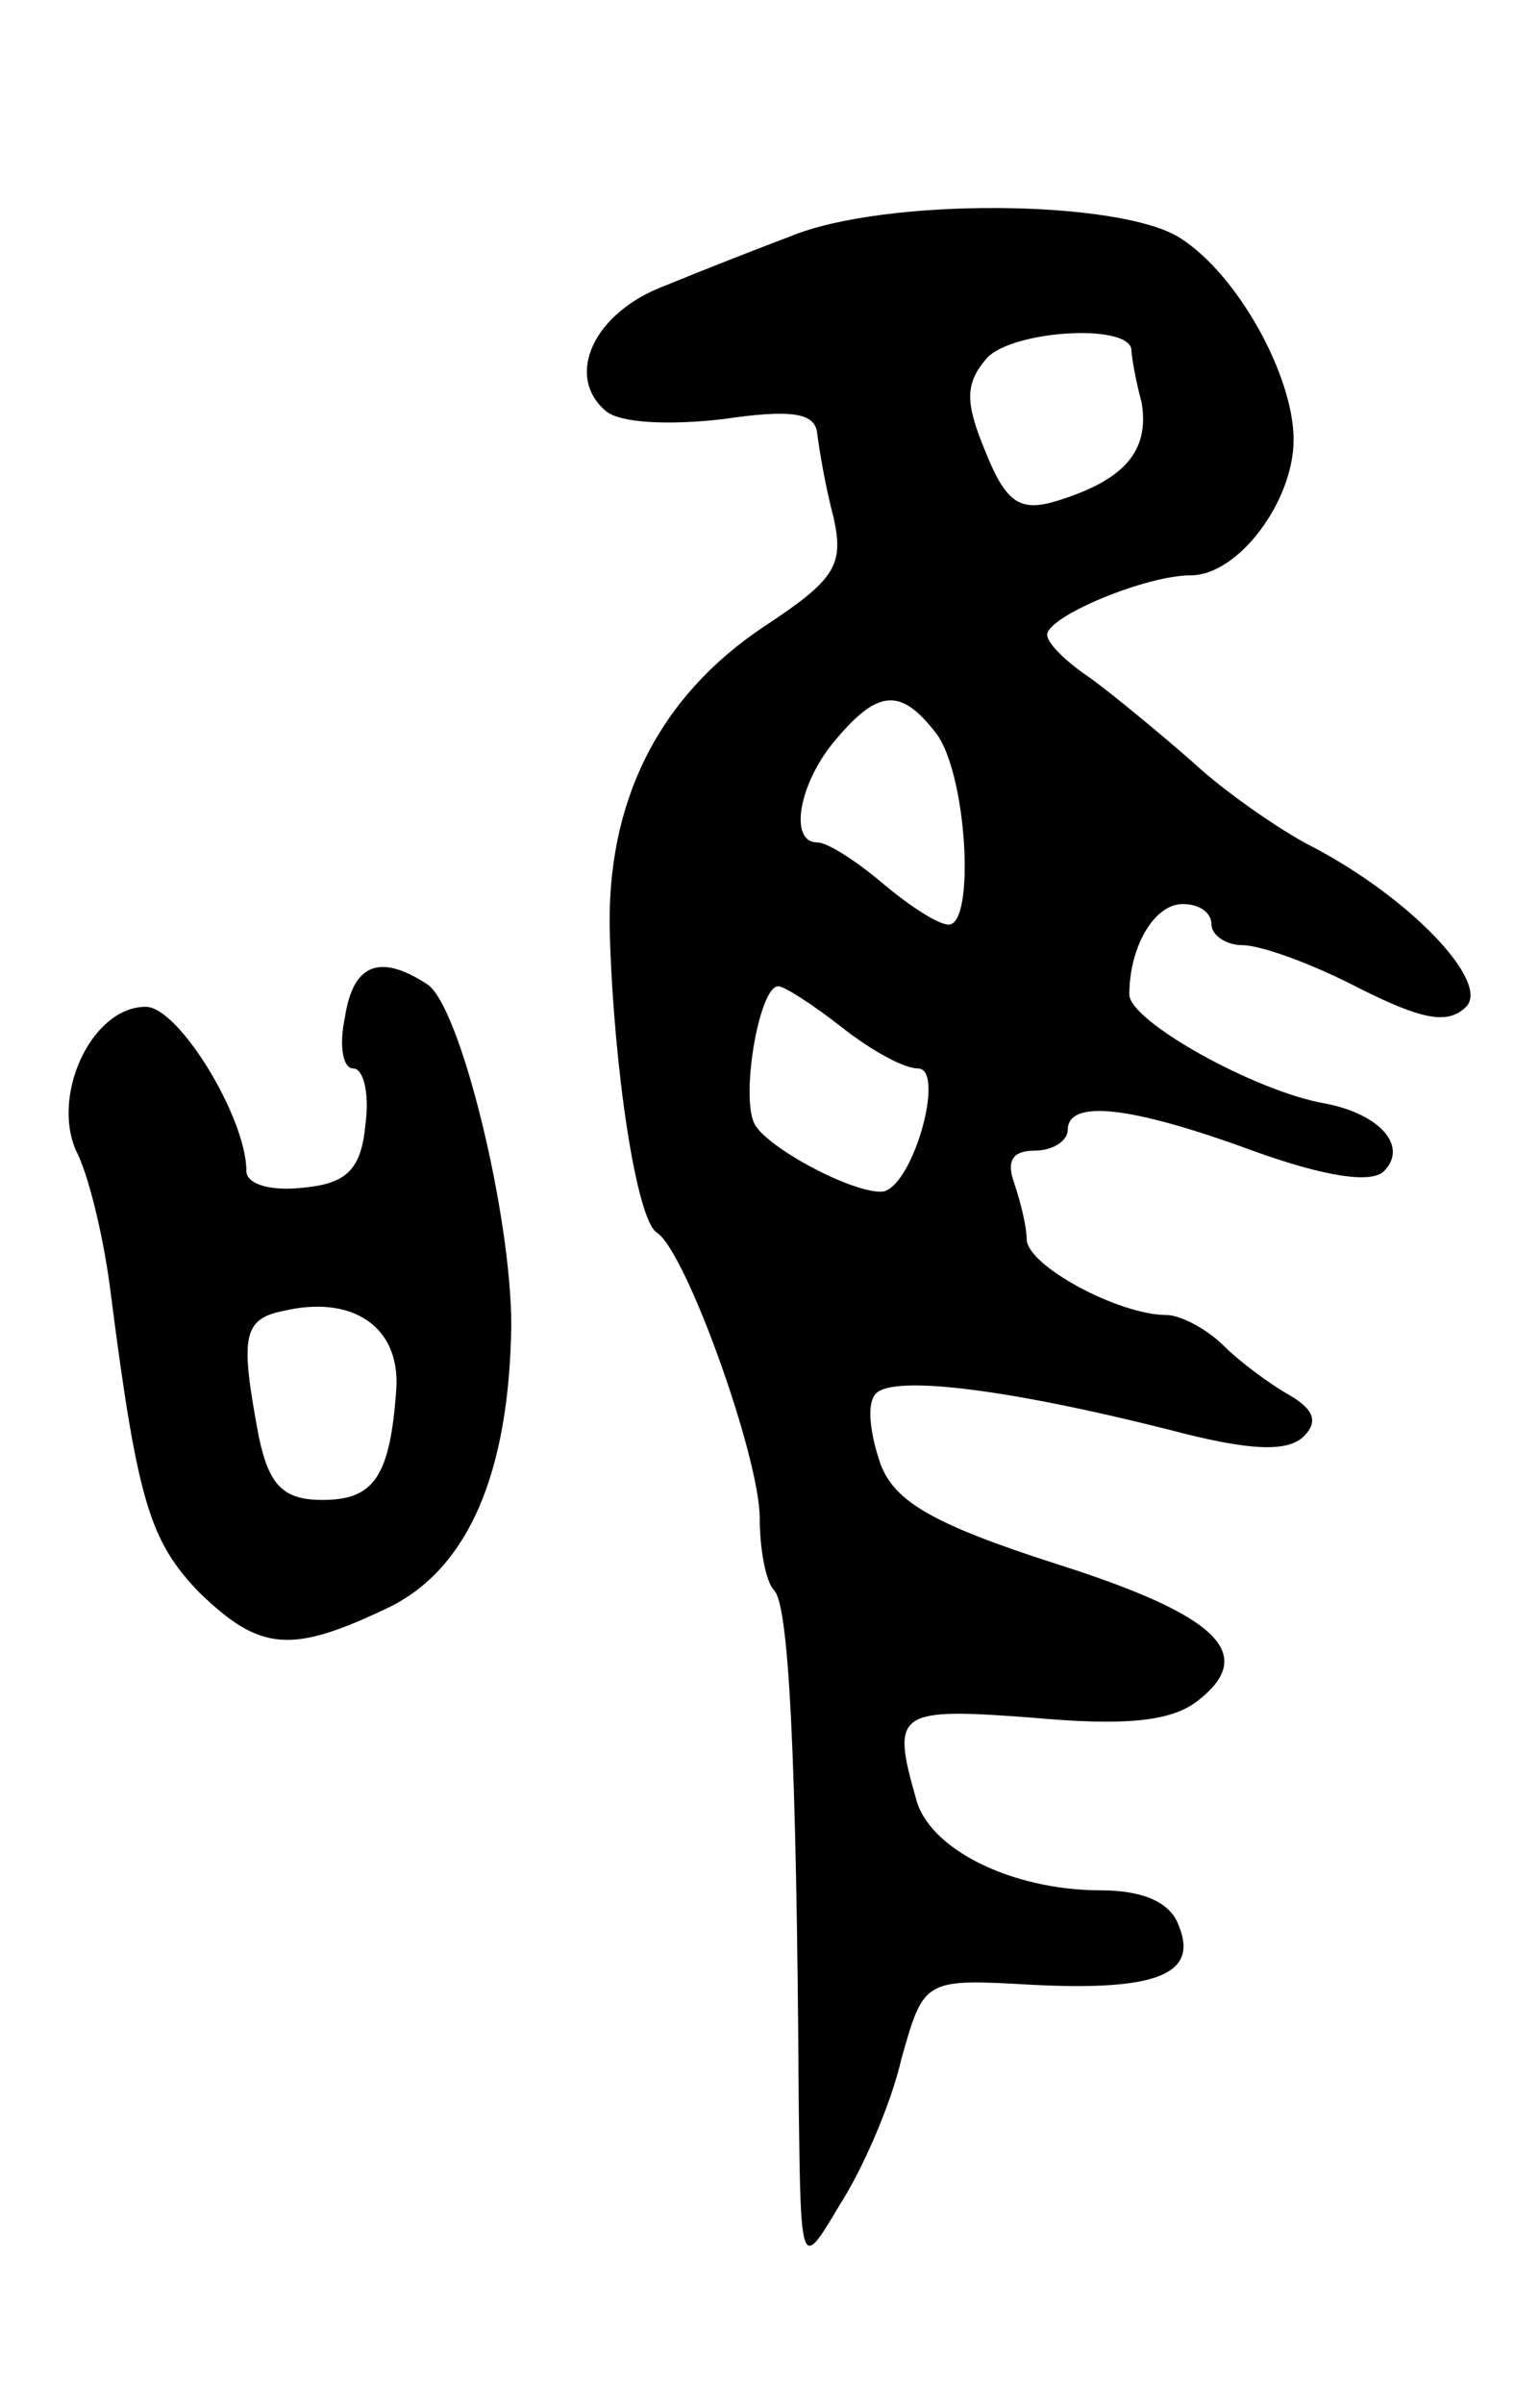 <svg version="1.0" xmlns="http://www.w3.org/2000/svg"
 width="75pt" height="117pt" viewBox="0 0 75 117"
 preserveAspectRatio="xMidYMid meet">
<g transform="translate(0,117) scale(0.1,-0.1)"
fill="#000000" stroke="none">
<path d="M385 1055 c-16 -6 -44 -17 -61 -24 -35 -13 -49 -44 -29 -61 7 -6 31
-7 57 -4 34 5 45 3 46 -7 1 -8 4 -26 8 -41 5 -23 1 -30 -34 -53 -51 -34 -77
-85 -75 -150 2 -66 13 -139 23 -145 14 -9 50 -109 50 -139 0 -15 3 -31 7 -35
7 -7 11 -77 12 -251 1 -80 1 -80 20 -48 11 17 25 49 30 71 11 39 11 39 64 36
60 -3 81 5 71 29 -4 11 -17 17 -38 17 -43 0 -84 20 -90 45 -12 42 -9 44 57 39
44 -4 67 -2 80 8 30 23 10 42 -69 67 -59 19 -78 30 -85 48 -5 14 -7 29 -3 34
6 10 61 4 144 -17 38 -10 57 -11 65 -3 7 7 5 13 -7 20 -9 5 -24 16 -32 24 -8
8 -21 15 -28 15 -23 0 -68 24 -68 37 0 6 -3 18 -6 27 -4 11 -1 16 10 16 9 0
16 5 16 10 0 15 30 12 90 -10 36 -13 58 -16 64 -10 12 12 -2 28 -29 33 -34 6
-95 40 -95 53 0 23 12 44 26 44 8 0 14 -4 14 -10 0 -5 7 -10 15 -10 9 0 34 -9
57 -21 30 -15 43 -18 52 -9 12 12 -28 54 -77 79 -15 8 -41 26 -56 40 -16 14
-39 33 -50 41 -12 8 -21 17 -21 21 0 9 48 29 70 29 23 0 50 36 50 66 0 31 -27
80 -55 98 -29 19 -144 20 -190 1z m166 -55 c0 -3 2 -15 5 -26 4 -24 -9 -38
-42 -48 -17 -5 -24 -1 -34 24 -10 24 -10 33 0 45 11 14 69 18 71 5z m-95 -187
c15 -20 19 -93 6 -93 -5 0 -19 9 -32 20 -13 11 -27 20 -32 20 -14 0 -9 29 9
50 21 25 32 25 49 3z m-46 -143 c14 -11 30 -20 37 -20 14 0 -3 -60 -18 -60
-16 0 -58 23 -62 34 -6 15 3 66 12 66 3 0 17 -9 31 -20z"/>
<path d="M168 675 c-3 -14 -1 -25 4 -25 5 0 8 -12 6 -27 -2 -22 -9 -29 -30
-31 -17 -2 -28 2 -28 8 0 26 -33 80 -49 80 -27 0 -47 -45 -33 -72 6 -13 13
-43 16 -68 13 -101 19 -120 43 -145 30 -29 45 -30 93 -7 38 19 58 65 59 137 0
54 -25 156 -41 166 -23 15 -36 10 -40 -16z m25 -181 c-3 -43 -11 -54 -36 -54
-19 0 -26 7 -31 31 -9 48 -8 57 12 61 34 8 57 -8 55 -38z"/>
</g>
</svg>

